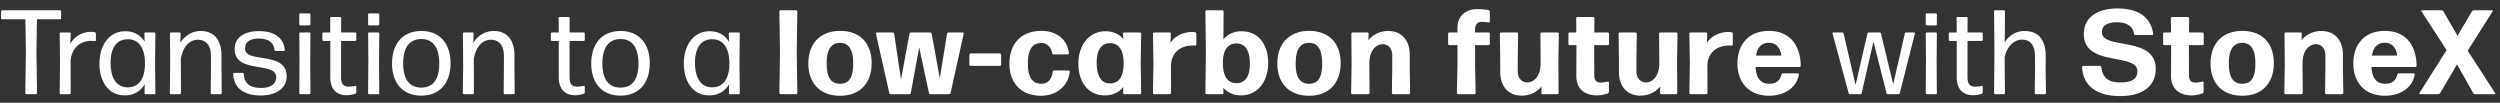 <svg width="292" height="12" viewBox="0 0 292 12" fill="none" xmlns="http://www.w3.org/2000/svg"><rect x="0" y="0" width="292" height="12" fill="#333333" stroke="none"/><path d="M4.2 11c.07 0 .126-.056.126-.126l-.07-4.732.056-3.892h2.702c.07 0 .126-.056.126-.126v-.798a.125.125 0 00-.126-.126H.252a.125.125 0 00-.126.126v.798c0 .07.056.126.126.126h2.716l.056 3.892-.07 4.732c0 .07.056.126.126.126H4.2zm3.933 0c.07 0 .126-.056.126-.126l-.014-3.78C8.4 5.512 9.45 4.77 10.667 4.77c.154 0 .294.014.406.028A.105.105 0 0011.2 4.7v-.784c0-.07-.056-.14-.126-.154a1.94 1.94 0 00-.42-.042c-1.008 0-1.932.49-2.45 1.414l.056-1.218a.125.125 0 00-.126-.126H7.097a.125.125 0 00-.126.126l.042 3.402-.042 3.556c0 .07.056.126.126.126h1.036zm4.783-3.682c0-1.568.601-2.674 1.903-2.73h.294c1.177.098 1.835 1.134 1.82 2.87-.014 1.82-.77 2.744-2.015 2.744-1.358 0-2.002-1.162-2.002-2.884zM18.026 11c.07 0 .125-.056.125-.126l-.041-3.542.041-3.416a.125.125 0 00-.125-.126h-1.037a.125.125 0 00-.126.126l.029.966c-.476-.798-1.246-1.232-2.268-1.232-1.905 0-3.01 1.68-3.01 3.766 0 2.086 1.035 3.724 2.981 3.724 1.05 0 1.82-.49 2.31-1.302l-.027 1.036c0 .07.055.126.125.126h1.023zm2.986 0c.07 0 .126-.056.126-.126l-.014-2.954V6.828c.28-1.428 1.036-2.184 1.988-2.184.896 0 1.526.588 1.526 1.89V7.92l-.028 2.954c0 .07.056.126.126.126h1.036c.07 0 .126-.056.126-.126L25.87 7.92V6.478c0-1.876-.924-2.856-2.408-2.856-1.148 0-1.96.658-2.408 1.386l.042-1.092a.125.125 0 00-.126-.126h-.994a.125.125 0 00-.126.126l.028 3.794-.042 3.164c0 .07.056.126.126.126h1.05zm12.471-2.072c0-3.024-4.858-1.47-4.858-3.262 0-.798.63-1.162 1.61-1.162 1.036 0 1.736.42 1.82 1.33.014.07.07.126.14.126h.938c.07 0 .126-.056.126-.126-.112-1.498-1.33-2.198-3.01-2.198-1.708 0-2.842.728-2.842 2.114 0 2.912 4.858 1.386 4.858 3.276 0 .798-.7 1.246-1.764 1.246-1.288 0-1.974-.504-2.03-1.638a.125.125 0 00-.126-.126h-.98a.125.125 0 00-.126.126c.056 1.68 1.302 2.52 3.22 2.52 1.722 0 3.024-.812 3.024-2.226zm2.65-5.964c.07 0 .126-.056.126-.126V1.69a.125.125 0 00-.126-.126h-1.05a.125.125 0 00-.126.126v1.148c0 .07.056.126.126.126h1.05zm0 8.036c.07 0 .126-.056.126-.126l-.028-3.598.028-3.36a.125.125 0 00-.126-.126h-1.05a.125.125 0 00-.126.126l.028 3.374-.028 3.584c0 .07.056.126.126.126h1.05zm5.483-.882c0-.056-.056-.112-.126-.084a3.619 3.619 0 01-.742.084c-.616 0-.91-.266-.91-1.134v-4.2h1.652c.07 0 .126-.056.126-.126v-.742a.125.125 0 00-.126-.126h-1.652l.014-1.68a.125.125 0 00-.126-.126H38.69a.125.125 0 00-.126.126l.014 1.68h-.798a.125.125 0 00-.126.126v.742c0 .07.056.126.126.126h.798v4.228c0 1.568.882 2.114 1.932 2.114.336 0 .7-.084.98-.168.07-.028.126-.098.126-.168v-.672zm2.555-7.154c.07 0 .126-.056.126-.126V1.69a.125.125 0 00-.126-.126h-1.05a.125.125 0 00-.126.126v1.148c0 .07.056.126.126.126h1.05zm0 8.036c.07 0 .126-.056.126-.126l-.028-3.598.028-3.36a.125.125 0 00-.126-.126h-1.05a.125.125 0 00-.126.126l.028 3.374-.028 3.584c0 .07.056.126.126.126h1.05zm8.451-3.612c0-2.268-1.218-3.766-3.416-3.766-2.184 0-3.416 1.512-3.416 3.794 0 2.268 1.232 3.752 3.416 3.752 2.198 0 3.416-1.512 3.416-3.78zm-5.53.028c0-1.806.686-2.842 2.114-2.856 1.4 0 2.1 1.05 2.1 2.856 0 1.806-.686 2.814-2.1 2.814-1.414 0-2.114-1.008-2.114-2.814zM55.23 11c.07 0 .126-.056.126-.126l-.014-2.954V6.828c.28-1.428 1.036-2.184 1.988-2.184.896 0 1.526.588 1.526 1.89V7.92l-.028 2.954c0 .07.056.126.126.126h1.036c.07 0 .126-.056.126-.126l-.028-2.954V6.478c0-1.876-.924-2.856-2.408-2.856-1.148 0-1.96.658-2.408 1.386l.042-1.092a.125.125 0 00-.126-.126h-.994a.125.125 0 00-.126.126l.028 3.794-.042 3.164c0 .07.056.126.126.126h1.05zm13.072-.882c0-.056-.056-.112-.126-.084a3.619 3.619 0 01-.742.084c-.616 0-.91-.266-.91-1.134v-4.2h1.652c.07 0 .126-.056.126-.126v-.742a.125.125 0 00-.126-.126h-1.652l.014-1.68a.125.125 0 00-.126-.126h-1.036a.125.125 0 00-.126.126l.014 1.68h-.798a.125.125 0 00-.126.126v.742c0 .07.056.126.126.126h.798v4.228c0 1.568.882 2.114 1.932 2.114.336 0 .7-.084.98-.168.07-.028.126-.098.126-.168v-.672zm7.589-2.73c0-2.268-1.218-3.766-3.416-3.766-2.184 0-3.416 1.512-3.416 3.794 0 2.268 1.232 3.752 3.416 3.752 2.198 0 3.416-1.512 3.416-3.78zm-5.53.028c0-1.806.686-2.842 2.114-2.856 1.4 0 2.1 1.05 2.1 2.856 0 1.806-.686 2.814-2.1 2.814-1.414 0-2.114-1.008-2.114-2.814zm10.813-.098c0-1.568.602-2.674 1.904-2.73h.294c1.176.098 1.834 1.134 1.82 2.87-.014 1.82-.77 2.744-2.016 2.744-1.358 0-2.002-1.162-2.002-2.884zM86.283 11c.07 0 .126-.056.126-.126l-.042-3.542.042-3.416a.125.125 0 00-.126-.126h-1.036a.125.125 0 00-.126.126l.028.966c-.476-.798-1.246-1.232-2.268-1.232-1.904 0-3.01 1.68-3.01 3.766 0 2.086 1.036 3.724 2.982 3.724 1.05 0 1.82-.49 2.31-1.302l-.028 1.036c0 .07.056.126.126.126h1.022zm6.693 0c.084 0 .154-.07.154-.154L93.06 6.1l.07-4.746a.155.155 0 00-.154-.154h-1.792a.155.155 0 00-.154.154L91.1 6.1l-.07 4.746c0 .084.07.154.154.154h1.792zm8.831-3.626c0-2.296-1.33-3.766-3.682-3.766s-3.71 1.512-3.71 3.808 1.358 3.766 3.71 3.766 3.682-1.512 3.682-3.808zm-5.25.056c0-1.624.49-2.408 1.554-2.422 1.036 0 1.54.784 1.54 2.408 0 1.652-.49 2.366-1.526 2.366-1.05 0-1.568-.728-1.568-2.352zM110.85 11c.084 0 .168-.07.182-.154l1.526-6.902c.014-.084-.042-.154-.126-.154h-1.638a.194.194 0 00-.182.154l-.84 5.208-.952-5.208a.194.194 0 00-.182-.154h-2.226a.194.194 0 00-.182.154l-.994 5.334-.798-5.334a.194.194 0 00-.182-.154h-1.82c-.07 0-.14.07-.126.154l1.554 6.902a.194.194 0 00.182.154h2.156c.084 0 .168-.07.182-.154l.98-5.306 1.134 5.306a.194.194 0 00.182.154h2.17zm5.929-3.304c.084 0 .154-.07.154-.154V6.394a.155.155 0 00-.154-.154h-3.402a.155.155 0 00-.154.154v1.148c0 .084.07.154.154.154h3.402zm8.164.686c.014-.084-.056-.154-.14-.154h-1.68c-.084 0-.154.07-.168.154-.098.924-.63 1.414-1.33 1.4-1.05-.014-1.568-.728-1.568-2.38 0-1.596.504-2.366 1.568-2.38.588 0 1.106.392 1.26 1.176a.18.18 0 00.182.154h1.638c.084 0 .154-.07.14-.154-.182-1.554-1.372-2.59-3.22-2.59-2.352 0-3.724 1.512-3.724 3.808s1.372 3.766 3.682 3.766c1.876 0 3.192-1.176 3.36-2.8zm3.152-1.078c0-1.484.546-2.282 1.61-2.254.994.014 1.554.854 1.54 2.394-.028 1.526-.56 2.296-1.582 2.296-1.008.014-1.568-.812-1.568-2.436zm5.04 3.696c.084 0 .154-.07.154-.154l-.056-3.444.056-3.458a.155.155 0 00-.154-.154h-1.82c-.084 0-.154.07-.14.154l.028.63c-.49-.602-1.19-.924-2.086-.924-1.96 0-3.164 1.68-3.164 3.766 0 2.1 1.078 3.724 3.122 3.724.91 0 1.624-.364 2.128-.98l-.028.686c0 .084.07.154.154.154h1.806zm3.49 0c.084 0 .154-.07.154-.154l-.014-3.052c0-1.652 1.092-2.478 2.576-2.478.07 0 .168 0 .238.014.084 0 .154-.056.154-.14V3.944a.194.194 0 00-.154-.182c-.098-.014-.196-.028-.294-.028-1.05 0-2.016.42-2.576 1.274l.042-1.064c.014-.084-.056-.154-.14-.154h-1.792a.155.155 0 00-.154.154l.056 3.444-.056 3.458c0 .084.07.154.154.154h1.806zm11.501-3.626c0-2.1-1.078-3.724-3.122-3.724-.896 0-1.61.35-2.114.952l.028-3.248a.155.155 0 00-.154-.154h-1.82a.155.155 0 00-.154.154l.056 4.746-.056 4.746c0 .084.07.154.154.154h1.82c.084 0 .154-.07.14-.154l-.028-.616c.49.588 1.19.91 2.086.91 1.96 0 3.164-1.68 3.164-3.766zm-5.292-.056c.014-1.484.56-2.24 1.582-2.24 1.008-.014 1.568.798 1.568 2.38 0 1.456-.546 2.282-1.61 2.254-1.008-.014-1.554-.854-1.54-2.394zm13.752.056c0-2.296-1.33-3.766-3.682-3.766s-3.71 1.512-3.71 3.808 1.358 3.766 3.71 3.766 3.682-1.512 3.682-3.808zm-5.25.056c0-1.624.49-2.408 1.554-2.422 1.036 0 1.54.784 1.54 2.408 0 1.652-.49 2.366-1.526 2.366-1.05 0-1.568-.728-1.568-2.352zm8.477 3.57c.084 0 .154-.07.154-.154l-.028-2.912v-.532c0-1.54.812-2.24 1.568-2.24.63 0 1.106.504 1.106 1.288v1.484l-.042 2.912c0 .084.07.154.154.154h1.82c.084 0 .154-.07.154-.154l-.042-2.912V6.422c0-1.764-.98-2.8-2.506-2.8-1.008 0-1.834.448-2.324 1.078l.028-.756c.014-.084-.056-.154-.14-.154h-1.722a.155.155 0 00-.154.154l.028 3.598-.056 3.304c0 .084.07.154.154.154h1.848zm12.476-5.726h1.568c.084 0 .154-.07.154-.154V3.944a.155.155 0 00-.154-.154h-1.568v-.28c0-.728.322-.952.784-.952.322 0 .574.028.784.07.084.014.154-.042.154-.112V1.354a.194.194 0 00-.154-.182c-.35-.042-.854-.112-1.274-.112-1.204 0-2.352.616-2.352 2.254v.476h-.938a.155.155 0 00-.154.154V5.12c0 .084.07.154.154.154h.938v2.548l-.07 3.024c0 .084.07.154.154.154h1.89c.084 0 .154-.07.154-.154l-.07-3.024V5.274zm7.768 4.816l-.028.756c-.014.084.056.154.14.154h1.722c.084 0 .154-.07.154-.154l-.028-3.598.056-3.304a.155.155 0 00-.154-.154h-1.848a.155.155 0 00-.154.154l.028 2.912v.532c0 1.54-.812 2.24-1.568 2.24-.63 0-1.106-.504-1.106-1.288V6.856l.042-2.912a.155.155 0 00-.154-.154h-1.82a.155.155 0 00-.154.154l.042 2.912v1.512c0 1.764.98 2.8 2.506 2.8 1.008 0 1.834-.448 2.324-1.078zm7.866-.448c0-.07-.07-.126-.154-.112-.21.056-.462.112-.784.112-.462 0-.77-.196-.77-.812l-.014-3.556h1.582c.084 0 .154-.07.154-.154V3.944a.155.155 0 00-.154-.154h-1.568l.014-1.652a.155.155 0 00-.154-.154h-1.82a.155.155 0 00-.154.154l.014 1.652h-.77a.155.155 0 00-.154.154V5.12c0 .084.07.154.154.154h.784l-.014 3.612c0 1.638 1.162 2.254 2.38 2.254.434 0 .882-.098 1.288-.224a.254.254 0 00.14-.21V9.642zm5.996.448l-.028.756c-.014.084.056.154.14.154h1.722c.084 0 .154-.07.154-.154l-.028-3.598.056-3.304a.155.155 0 00-.154-.154h-1.848a.155.155 0 00-.154.154l.028 2.912v.532c0 1.54-.812 2.24-1.568 2.24-.63 0-1.106-.504-1.106-1.288V6.856l.042-2.912a.155.155 0 00-.154-.154h-1.82a.155.155 0 00-.154.154l.042 2.912v1.512c0 1.764.98 2.8 2.506 2.8 1.008 0 1.834-.448 2.324-1.078zm5.36.91c.084 0 .154-.07.154-.154l-.014-3.052c0-1.652 1.092-2.478 2.576-2.478.07 0 .168 0 .238.014.084 0 .154-.056.154-.14V3.944a.194.194 0 00-.154-.182c-.098-.014-.196-.028-.294-.028-1.05 0-2.016.42-2.576 1.274l.042-1.064c.014-.084-.056-.154-.14-.154h-1.792a.155.155 0 00-.154.154l.056 3.444-.056 3.458c0 .084.07.154.154.154h1.806zm8.975-2.436a.18.18 0 00-.182.154c-.196.756-.7 1.064-1.4 1.064-1.008 0-1.54-.602-1.624-1.96h5.124c.084 0 .154-.07.154-.154-.056-2.506-1.358-4.06-3.724-4.06-2.296 0-3.668 1.512-3.668 3.808 0 2.184 1.302 3.766 3.71 3.766 2.002 0 3.262-1.148 3.458-2.464.014-.084-.056-.154-.14-.154h-1.708zm-.196-2.072h-2.954c.168-.994.672-1.498 1.512-1.498.924 0 1.358.728 1.442 1.498zM221.744 11c.07 0 .14-.056.154-.126l1.764-6.958c.014-.07-.028-.126-.098-.126h-.924c-.07 0-.14.056-.154.126l-1.358 5.922-1.428-5.922a.164.164 0 00-.154-.126h-1.274c-.07 0-.14.056-.154.126l-1.386 6.006-1.4-6.006a.164.164 0 00-.154-.126h-1.036a.105.105 0 00-.098.126l1.876 6.958c.014.07.084.126.154.126h1.218c.07 0 .14-.056.154-.126l1.372-6.02 1.526 6.02c.014.07.084.126.154.126h1.246zm4.357-8.036c.07 0 .126-.056.126-.126V1.69a.125.125 0 00-.126-.126h-1.05a.125.125 0 00-.126.126v1.148c0 .07.056.126.126.126h1.05zm0 8.036c.07 0 .126-.056.126-.126l-.028-3.598.028-3.36a.125.125 0 00-.126-.126h-1.05a.125.125 0 00-.126.126l.028 3.374-.028 3.584c0 .07.056.126.126.126h1.05zm5.483-.882c0-.056-.056-.112-.126-.084a3.619 3.619 0 01-.742.084c-.616 0-.91-.266-.91-1.134v-4.2h1.652c.07 0 .126-.056.126-.126v-.742a.125.125 0 00-.126-.126h-1.652l.014-1.68a.125.125 0 00-.126-.126h-1.036a.125.125 0 00-.126.126l.014 1.68h-.798a.125.125 0 00-.126.126v.742c0 .07.056.126.126.126h.798v4.228c0 1.568.882 2.114 1.932 2.114.336 0 .7-.084.98-.168.07-.028.126-.098.126-.168v-.672zm6.097-3.584l.014 1.568-.042 2.772c0 .07.056.126.126.126h1.064c.07 0 .126-.056.126-.126l-.042-2.786.014-1.456c.014-2.072-.924-3.01-2.45-3.01-1.12 0-1.89.588-2.338 1.33l.028-3.626a.125.125 0 00-.126-.126h-1.022a.125.125 0 00-.126.126l.042 4.704-.042 4.844c0 .07.056.126.126.126h1.022c.07 0 .126-.056.126-.126l-.042-4.2c.308-1.288 1.106-2.044 2.044-2.044.868 0 1.498.56 1.498 1.904zm14.107 1.498c0-3.878-6.286-2.184-6.286-4.27 0-.812.728-1.162 1.736-1.162 1.176 0 1.89.476 2.016 1.344.014.098.084.154.182.154h1.918c.084 0 .14-.07.14-.154-.308-2.072-1.89-2.954-4.172-2.954-2.506 0-3.934 1.148-3.934 2.982 0 3.892 6.258 2.142 6.258 4.354 0 .924-.7 1.302-1.974 1.302-1.596 0-2.1-.7-2.24-1.778-.014-.084-.084-.154-.168-.154h-1.918a.155.155 0 00-.154.154c.112 2.296 1.876 3.374 4.438 3.374s4.158-1.12 4.158-3.192zm5.595 1.61c0-.07-.07-.126-.154-.112-.21.056-.462.112-.784.112-.462 0-.77-.196-.77-.812l-.014-3.556h1.582c.084 0 .154-.07.154-.154V3.944a.155.155 0 00-.154-.154h-1.568l.014-1.652a.155.155 0 00-.154-.154h-1.82a.155.155 0 00-.154.154l.014 1.652h-.77a.155.155 0 00-.154.154V5.12c0 .084.07.154.154.154h.784l-.014 3.612c0 1.638 1.162 2.254 2.38 2.254.434 0 .882-.098 1.288-.224a.254.254 0 00.14-.21V9.642zm8.2-2.268c0-2.296-1.33-3.766-3.682-3.766s-3.71 1.512-3.71 3.808 1.358 3.766 3.71 3.766 3.682-1.512 3.682-3.808zm-5.25.056c0-1.624.49-2.408 1.554-2.422 1.036 0 1.54.784 1.54 2.408 0 1.652-.49 2.366-1.526 2.366-1.05 0-1.568-.728-1.568-2.352zm8.476 3.57c.084 0 .154-.07.154-.154l-.028-2.912v-.532c0-1.54.812-2.24 1.568-2.24.63 0 1.106.504 1.106 1.288v1.484l-.042 2.912c0 .084.07.154.154.154h1.82c.084 0 .154-.07.154-.154l-.042-2.912V6.422c0-1.764-.98-2.8-2.506-2.8-1.008 0-1.834.448-2.324 1.078l.028-.756c.014-.084-.056-.154-.14-.154h-1.722a.155.155 0 00-.154.154l.028 3.598-.056 3.304c0 .084.07.154.154.154h1.848zm11.38-2.436a.18.18 0 00-.182.154c-.196.756-.7 1.064-1.4 1.064-1.008 0-1.54-.602-1.624-1.96h5.124c.084 0 .154-.07.154-.154-.056-2.506-1.358-4.06-3.724-4.06-2.296 0-3.668 1.512-3.668 3.808 0 2.184 1.302 3.766 3.71 3.766 2.002 0 3.262-1.148 3.458-2.464.014-.084-.056-.154-.14-.154h-1.708zm-.196-2.072h-2.954c.168-.994.672-1.498 1.512-1.498.924 0 1.358.728 1.442 1.498zM291.365 11c.07 0 .112-.07.07-.126l-3.206-4.956 2.912-4.592c.042-.056 0-.126-.07-.126h-2.114a.312.312 0 00-.238.126l-1.68 2.856-1.638-2.842a.289.289 0 00-.238-.14h-2.268c-.07 0-.112.07-.07.126l2.94 4.522-3.178 5.026c-.042.056 0 .126.07.126h2.114a.312.312 0 00.238-.126l1.974-3.36 1.876 3.346a.25.25 0 00.224.14h2.282z" fill="#fff"/></svg>